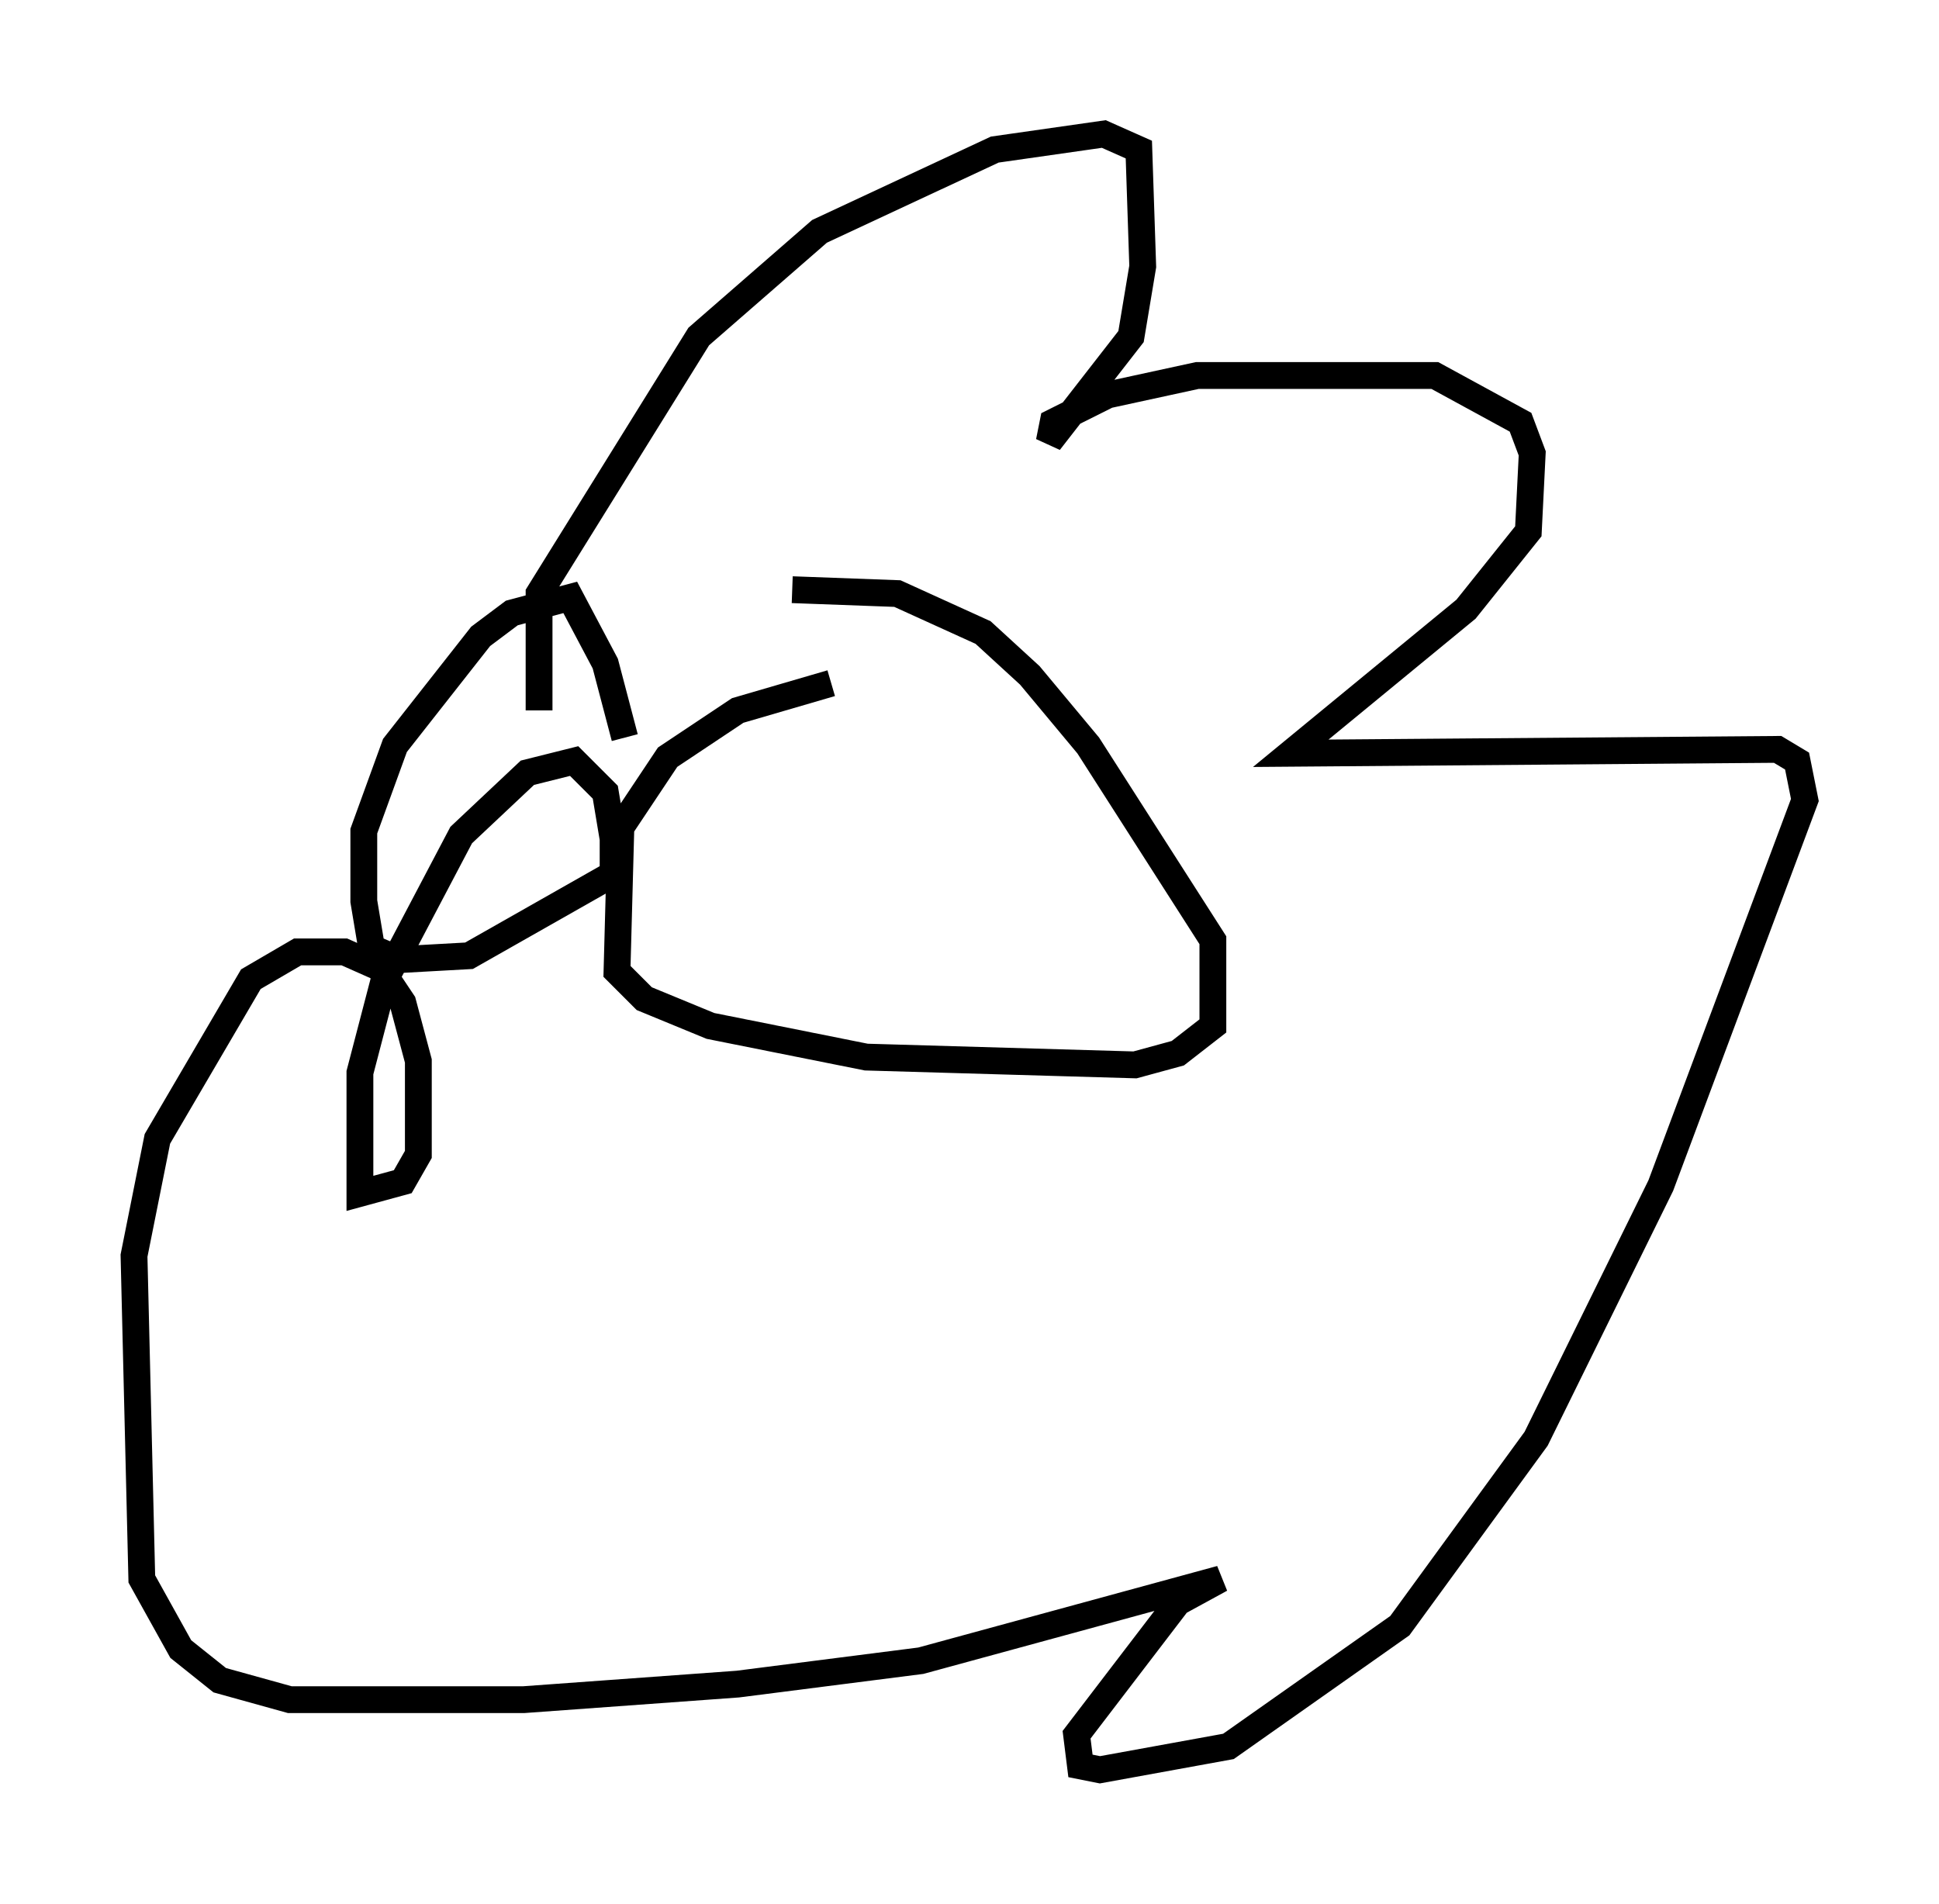 <?xml version="1.0" encoding="utf-8" ?>
<svg baseProfile="full" height="71.005" version="1.1" width="72.313" xmlns="http://www.w3.org/2000/svg" xmlns:ev="http://www.w3.org/2001/xml-events" xmlns:xlink="http://www.w3.org/1999/xlink"><defs /><rect fill="white" height="71.005" width="72.313" x="0" y="0" /><path d="M33.033, 25.48 m-2.034, 0.0 l-3.486, 1.017 -2.615, 1.743 l-1.743, 2.615 -0.145, 5.374 l1.017, 1.017 2.469, 1.017 l5.81, 1.162 10.022, 0.291 l1.598, -0.436 1.307, -1.017 l0.0, -3.196 -4.648, -7.263 l-2.179, -2.615 -1.743, -1.598 l-3.196, -1.453 -3.922, -0.145 m-9.441, 4.503 l0.0, -4.358 5.955, -9.587 l4.503, -3.922 6.536, -3.05 l4.067, -0.581 1.307, 0.581 l0.145, 4.358 -0.436, 2.615 l-3.05, 3.922 0.145, -0.726 l2.034, -1.017 3.341, -0.726 l8.86, 0.0 3.196, 1.743 l0.436, 1.162 -0.145, 2.905 l-2.324, 2.905 -6.536, 5.374 l18.156, -0.145 0.726, 0.436 l0.291, 1.453 -5.374, 14.38 l-4.648, 9.441 -5.084, 6.972 l-6.391, 4.503 -4.793, 0.872 l-0.726, -0.145 -0.145, -1.162 l3.777, -4.939 1.598, -0.872 l-11.184, 3.05 -6.827, 0.872 l-7.989, 0.581 -8.715, 0.0 l-2.615, -0.726 -1.453, -1.162 l-1.453, -2.615 -0.291, -12.056 l0.872, -4.358 3.486, -5.955 l1.743, -1.017 1.743, 0.0 l1.307, 0.581 0.872, 1.307 l0.581, 2.179 0.0, 3.486 l-0.581, 1.017 -1.598, 0.436 l0.0, -4.503 0.872, -3.341 l2.905, -5.52 2.469, -2.324 l1.743, -0.436 1.162, 1.162 l0.291, 1.743 0.0, 1.307 l-5.374, 3.05 -2.615, 0.145 l-1.017, -0.436 -0.291, -1.743 l0.0, -2.615 1.162, -3.196 l3.196, -4.067 1.162, -0.872 l2.179, -0.581 1.307, 2.469 l0.726, 2.76 m5.665, 5.665 " fill="none" stroke="black" stroke-width="1" /></svg>